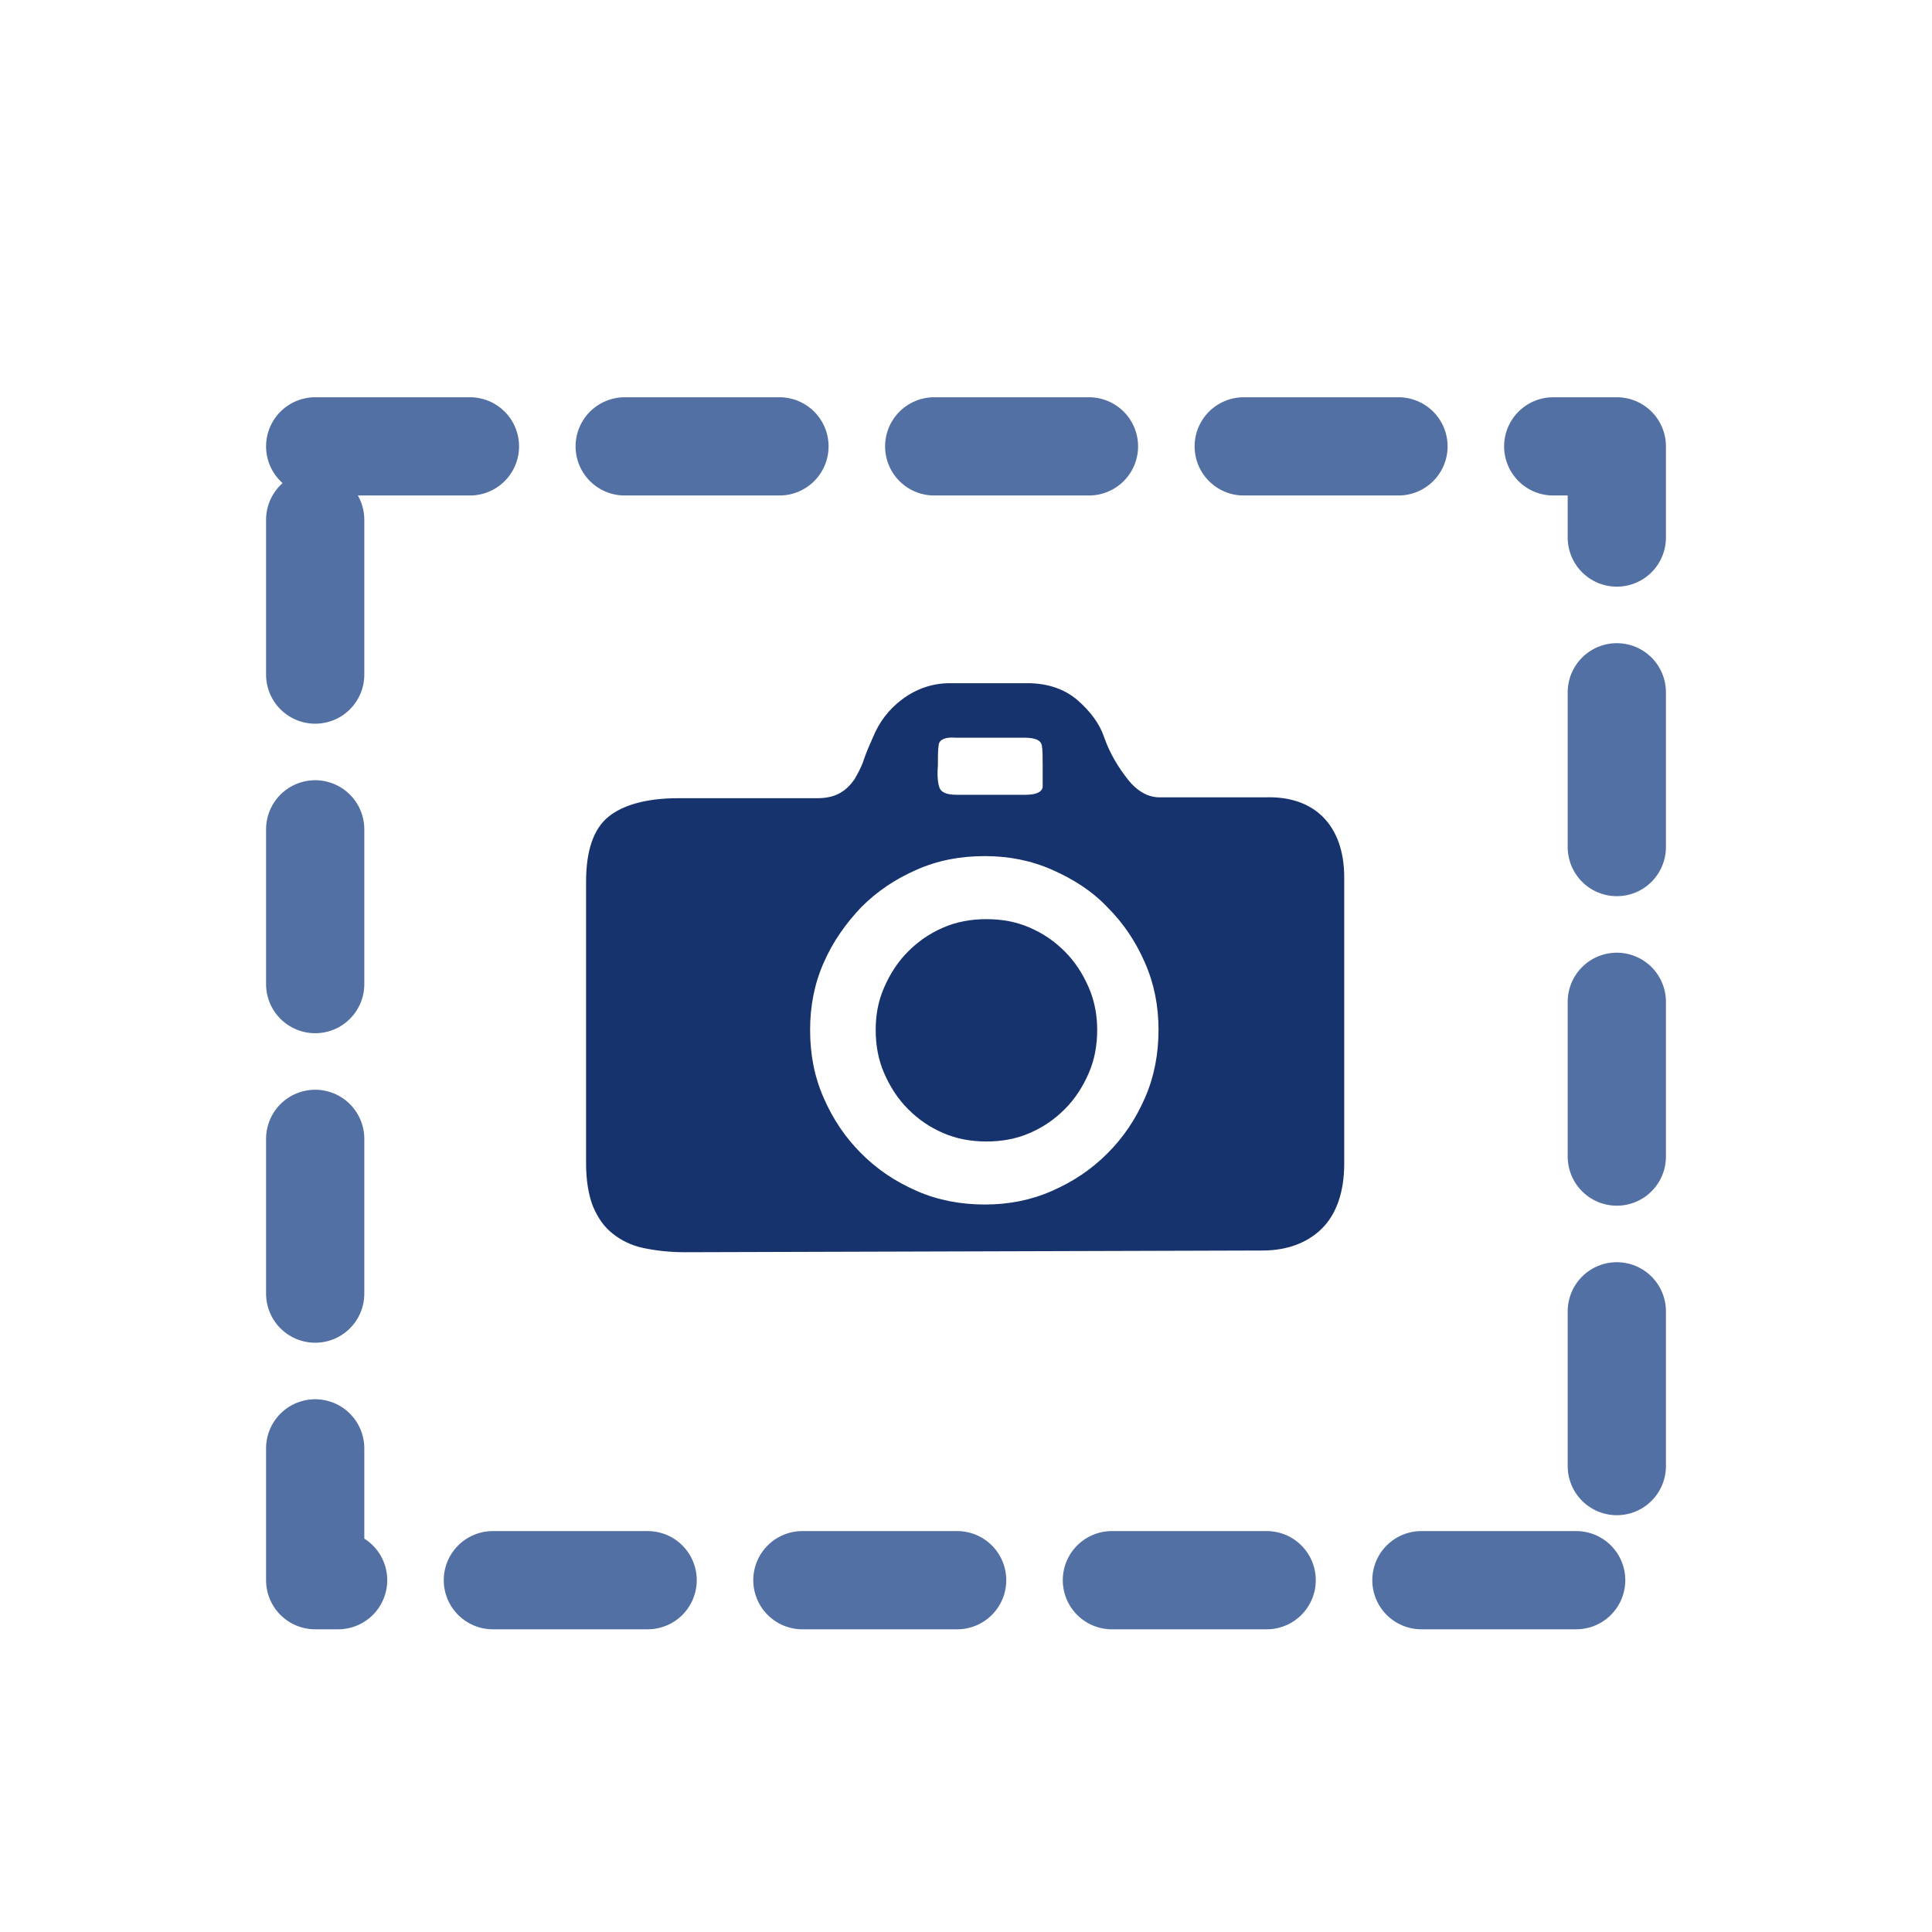 <?xml version="1.0" encoding="utf-8"?>
<!-- Generator: Adobe Illustrator 22.1.0, SVG Export Plug-In . SVG Version: 6.00 Build 0)  -->
<svg version="1.1" id="图层_1" xmlns="http://www.w3.org/2000/svg" xmlns:xlink="http://www.w3.org/1999/xlink" x="0px" y="0px"
	 viewBox="0 0 226.8 226.8" style="enable-background:new 0 0 226.8 226.8;" xml:space="preserve">
<style type="text/css">
	.st0{fill:#6082BB;}
	.st1{fill:#17336D;}
	.st2{fill:#040000;}
	.st3{fill:none;stroke:#6082BB;stroke-width:10;stroke-linecap:round;stroke-linejoin:round;}
	.st4{fill:none;stroke:#6082BB;stroke-width:10;stroke-linecap:round;stroke-linejoin:round;stroke-dasharray:17.918,17.918;}
	.st5{fill:none;stroke:#6082BB;stroke-width:7.561;stroke-linecap:round;stroke-linejoin:round;stroke-miterlimit:10;}
	
		.st6{opacity:0.42;fill:none;stroke:#6082BB;stroke-width:7.561;stroke-linecap:round;stroke-linejoin:round;stroke-miterlimit:10;}
	
		.st7{fill:none;stroke:#17336D;stroke-width:6.301;stroke-linecap:round;stroke-linejoin:round;stroke-miterlimit:10;stroke-dasharray:12.602;}
	.st8{fill:none;stroke:#6082BB;stroke-width:8.416;stroke-linecap:round;stroke-linejoin:round;}
	.st9{fill:none;stroke:#6082BB;stroke-width:8.416;stroke-linecap:round;stroke-linejoin:round;stroke-dasharray:12.394,12.394;}
	.st10{fill:none;stroke:#6082BB;stroke-width:5.608;stroke-miterlimit:10;}
	.st11{fill:none;stroke:#6082BB;stroke-width:7.866;stroke-linecap:round;stroke-linejoin:round;}
	
		.st12{fill:none;stroke:#6082BB;stroke-width:7.866;stroke-linecap:round;stroke-linejoin:round;stroke-dasharray:10.453,10.453;}
	.st13{fill:none;stroke:#17336D;stroke-width:4.591;stroke-linecap:round;stroke-linejoin:round;stroke-miterlimit:10;}
	.st14{fill:none;stroke:#17336D;stroke-width:5.284;stroke-linecap:round;stroke-linejoin:round;}
	
		.st15{fill:none;stroke:#17336D;stroke-width:5.284;stroke-linecap:round;stroke-linejoin:round;stroke-miterlimit:10;stroke-dasharray:10.568;}
	.st16{fill:#FBFBFB;}
	.st17{fill:none;stroke:#17336D;stroke-width:6.011;stroke-miterlimit:10;}
	.st18{fill:none;stroke:#536FA1;stroke-width:5.463;stroke-linecap:round;stroke-linejoin:round;stroke-miterlimit:10;}
	.st19{fill:none;stroke:#6082BB;stroke-width:43.245;stroke-miterlimit:10;}
	.st20{fill:none;stroke:#536FA1;stroke-width:6.178;stroke-linecap:round;stroke-linejoin:round;stroke-miterlimit:10;}
	
		.st21{fill:none;stroke:#5270A4;stroke-width:9.699;stroke-linecap:round;stroke-linejoin:round;stroke-miterlimit:10;stroke-dasharray:15.278;}
	.st22{fill:#E83D3D;stroke:#040000;stroke-width:0.673;stroke-miterlimit:10;}
	.st23{fill:#52B560;stroke:#040000;stroke-width:0.673;stroke-miterlimit:10;}
	.st24{fill:none;stroke:#17336D;stroke-width:8.004;stroke-linecap:round;stroke-linejoin:round;stroke-miterlimit:10;}
	.st25{fill:#C1E5F1;}
	.st26{fill:none;stroke:#17336D;stroke-width:7.391;stroke-linecap:round;stroke-linejoin:round;stroke-miterlimit:10;}
	.st27{fill:none;stroke:#17336D;stroke-width:3.637;stroke-linecap:round;stroke-linejoin:round;stroke-miterlimit:10;}
	
		.st28{fill:none;stroke:#5270A4;stroke-width:11.533;stroke-linecap:round;stroke-linejoin:round;stroke-miterlimit:10;stroke-dasharray:18.167;}
</style>
<rect x="37" y="52.4" class="st28" width="152.8" height="133.1"/>
<path class="st1" d="M128.8,120.9c0,1.8-0.3,3.5-1,5.1c-0.7,1.6-1.6,3-2.8,4.2c-1.2,1.2-2.5,2.1-4.1,2.8c-1.6,0.7-3.3,1-5.1,1
	s-3.5-0.3-5.1-1s-2.9-1.6-4.1-2.8s-2.1-2.6-2.8-4.2c-0.7-1.6-1-3.3-1-5.1c0-1.8,0.3-3.4,1-5s1.6-3,2.8-4.2c1.2-1.2,2.5-2.1,4.1-2.8
	c1.6-0.7,3.3-1,5.1-1c1.8,0,3.5,0.3,5.1,1c1.6,0.7,2.9,1.6,4.1,2.8c1.2,1.2,2.1,2.6,2.8,4.2C128.5,117.5,128.8,119.2,128.8,120.9z
	 M80.4,147c-1.8,0-3.5-0.2-4.9-0.5c-1.4-0.3-2.6-0.9-3.6-1.7c-1-0.8-1.7-1.8-2.3-3.2c-0.5-1.3-0.8-3-0.8-5v-33.1
	c0-3.7,0.9-6.2,2.6-7.6c1.7-1.4,4.5-2.2,8.2-2.2H96c1,0,1.9-0.2,2.6-0.6c0.7-0.4,1.2-0.9,1.7-1.6c0.4-0.7,0.8-1.4,1.1-2.3
	s0.7-1.8,1.1-2.7c0.7-1.7,1.8-3.2,3.4-4.4c1.6-1.2,3.5-1.9,5.6-1.9h9.1c2.4,0,4.4,0.7,5.9,2c1.5,1.3,2.6,2.8,3.1,4.3
	c0.7,2,1.7,3.6,2.8,5s2.4,2.1,3.7,2.1h12.4c2.9-0.1,5.2,0.7,6.8,2.3s2.5,4,2.5,7.1v33.6c0,3.3-0.9,5.9-2.6,7.6s-4.1,2.6-7,2.6
	L80.4,147L80.4,147z M115.6,100.5c-2.9,0-5.5,0.5-8,1.6c-2.5,1.1-4.6,2.5-6.5,4.4c-1.8,1.9-3.3,4-4.4,6.5c-1.1,2.5-1.6,5.1-1.6,7.9
	c0,2.9,0.5,5.5,1.6,8c1.1,2.5,2.5,4.6,4.4,6.5s4,3.3,6.5,4.4c2.5,1.1,5.2,1.6,8,1.6c2.8,0,5.4-0.5,7.9-1.6c2.5-1.1,4.6-2.5,6.5-4.4
	s3.3-4,4.4-6.5c1.1-2.5,1.6-5.2,1.6-8c0-2.8-0.5-5.4-1.6-7.9c-1.1-2.5-2.5-4.6-4.4-6.5c-1.8-1.9-4-3.3-6.5-4.4
	C121,101,118.4,100.5,115.6,100.5L115.6,100.5z M122.4,89.9c0-1,0-1.9-0.1-2.4c-0.1-0.6-0.8-0.9-2-0.9h-8.1c-1.2-0.1-1.9,0.2-2,0.8
	c-0.1,0.6-0.1,1.4-0.1,2.5c-0.1,1.2,0,2.1,0.2,2.6c0.2,0.5,0.8,0.8,2,0.8h8.1c1.2,0,1.9-0.3,2-0.9C122.4,91.9,122.4,91,122.4,89.9z"
	/>
</svg>
